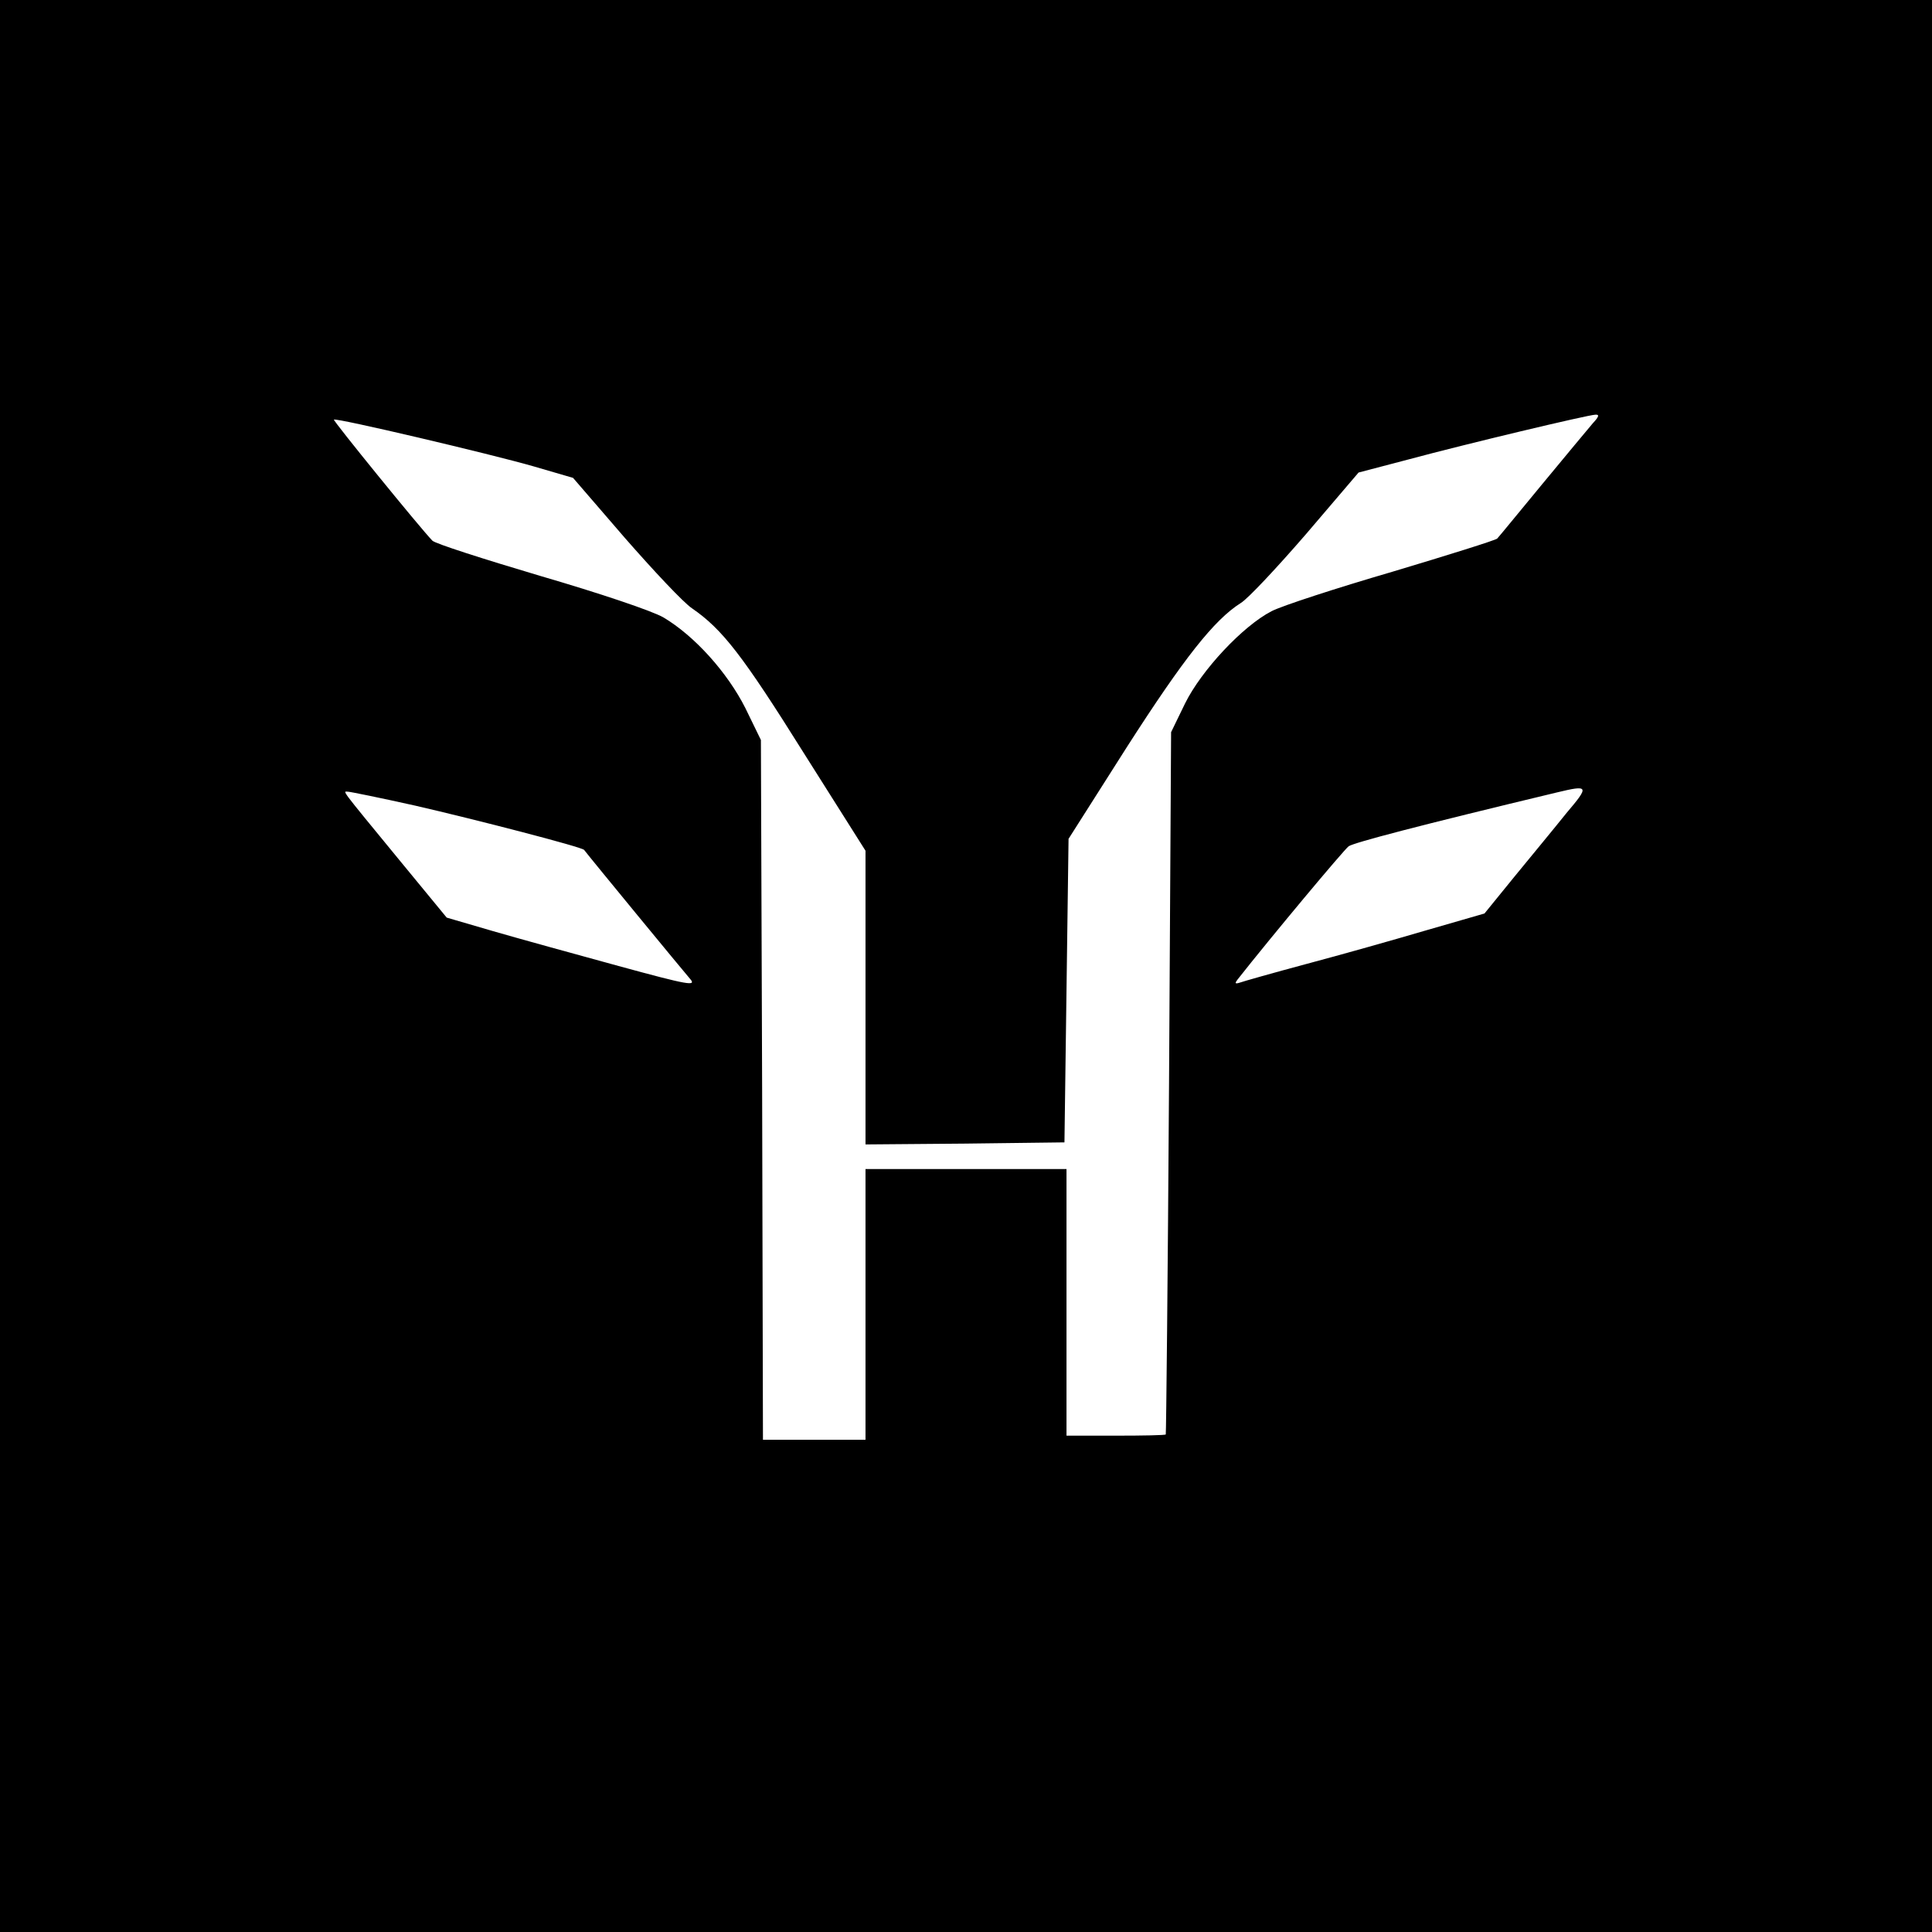 <?xml version="1.0" standalone="no"?>
<!DOCTYPE svg PUBLIC "-//W3C//DTD SVG 20010904//EN"
 "http://www.w3.org/TR/2001/REC-SVG-20010904/DTD/svg10.dtd">
<svg version="1.0" xmlns="http://www.w3.org/2000/svg"
 width="471pt" height="471pt" viewBox="0 0 471 471"
 preserveAspectRatio="xMidYMid meet">
<g transform="translate(0,471) scale(0.1,-0.1)"
fill="#000000" stroke="none">
<path d="M0 2355 l0 -2355 2355 0 2355 0 0 2355 0 2355 -2355 0 -2355 0 0
-2355z m3883 1323 c-11 -13 -66 -79 -123 -148 -57 -69 -106 -129 -110 -133 -4
-4 -119 -40 -256 -81 -137 -40 -269 -83 -294 -96 -70 -36 -171 -144 -211 -225
l-34 -70 -5 -855 c-3 -470 -7 -856 -8 -857 -1 -2 -56 -3 -122 -3 l-120 0 0
325 0 325 -245 0 -245 0 0 -330 0 -330 -125 0 -125 0 -2 853 -3 853 -38 78
c-44 87 -124 176 -200 221 -28 16 -156 59 -300 101 -138 41 -257 79 -263 86
-30 31 -243 293 -240 295 5 5 383 -84 487 -114 l96 -28 126 -146 c70 -80 143
-158 164 -172 74 -51 123 -114 272 -352 l151 -239 0 -358 0 -358 243 2 242 3
5 370 5 370 143 225 c138 215 212 309 277 350 17 10 88 86 159 168 l128 150
122 32 c141 38 435 108 455 109 11 1 9 -5 -6 -21z m-64 -950 c-28 -35 -85
-104 -126 -154 l-74 -91 -142 -41 c-78 -23 -209 -60 -292 -82 -82 -22 -156
-43 -164 -46 -10 -3 -11 -1 -4 8 81 103 259 316 271 325 14 9 169 50 507 131
79 19 80 16 24 -50z m-2807 18 c148 -34 407 -101 412 -108 16 -21 244 -298
258 -314 17 -19 -2 -16 -174 31 -106 29 -244 67 -306 85 l-113 33 -116 141
c-147 179 -137 166 -125 166 5 0 79 -15 164 -34z"/>
</g>
</svg>

